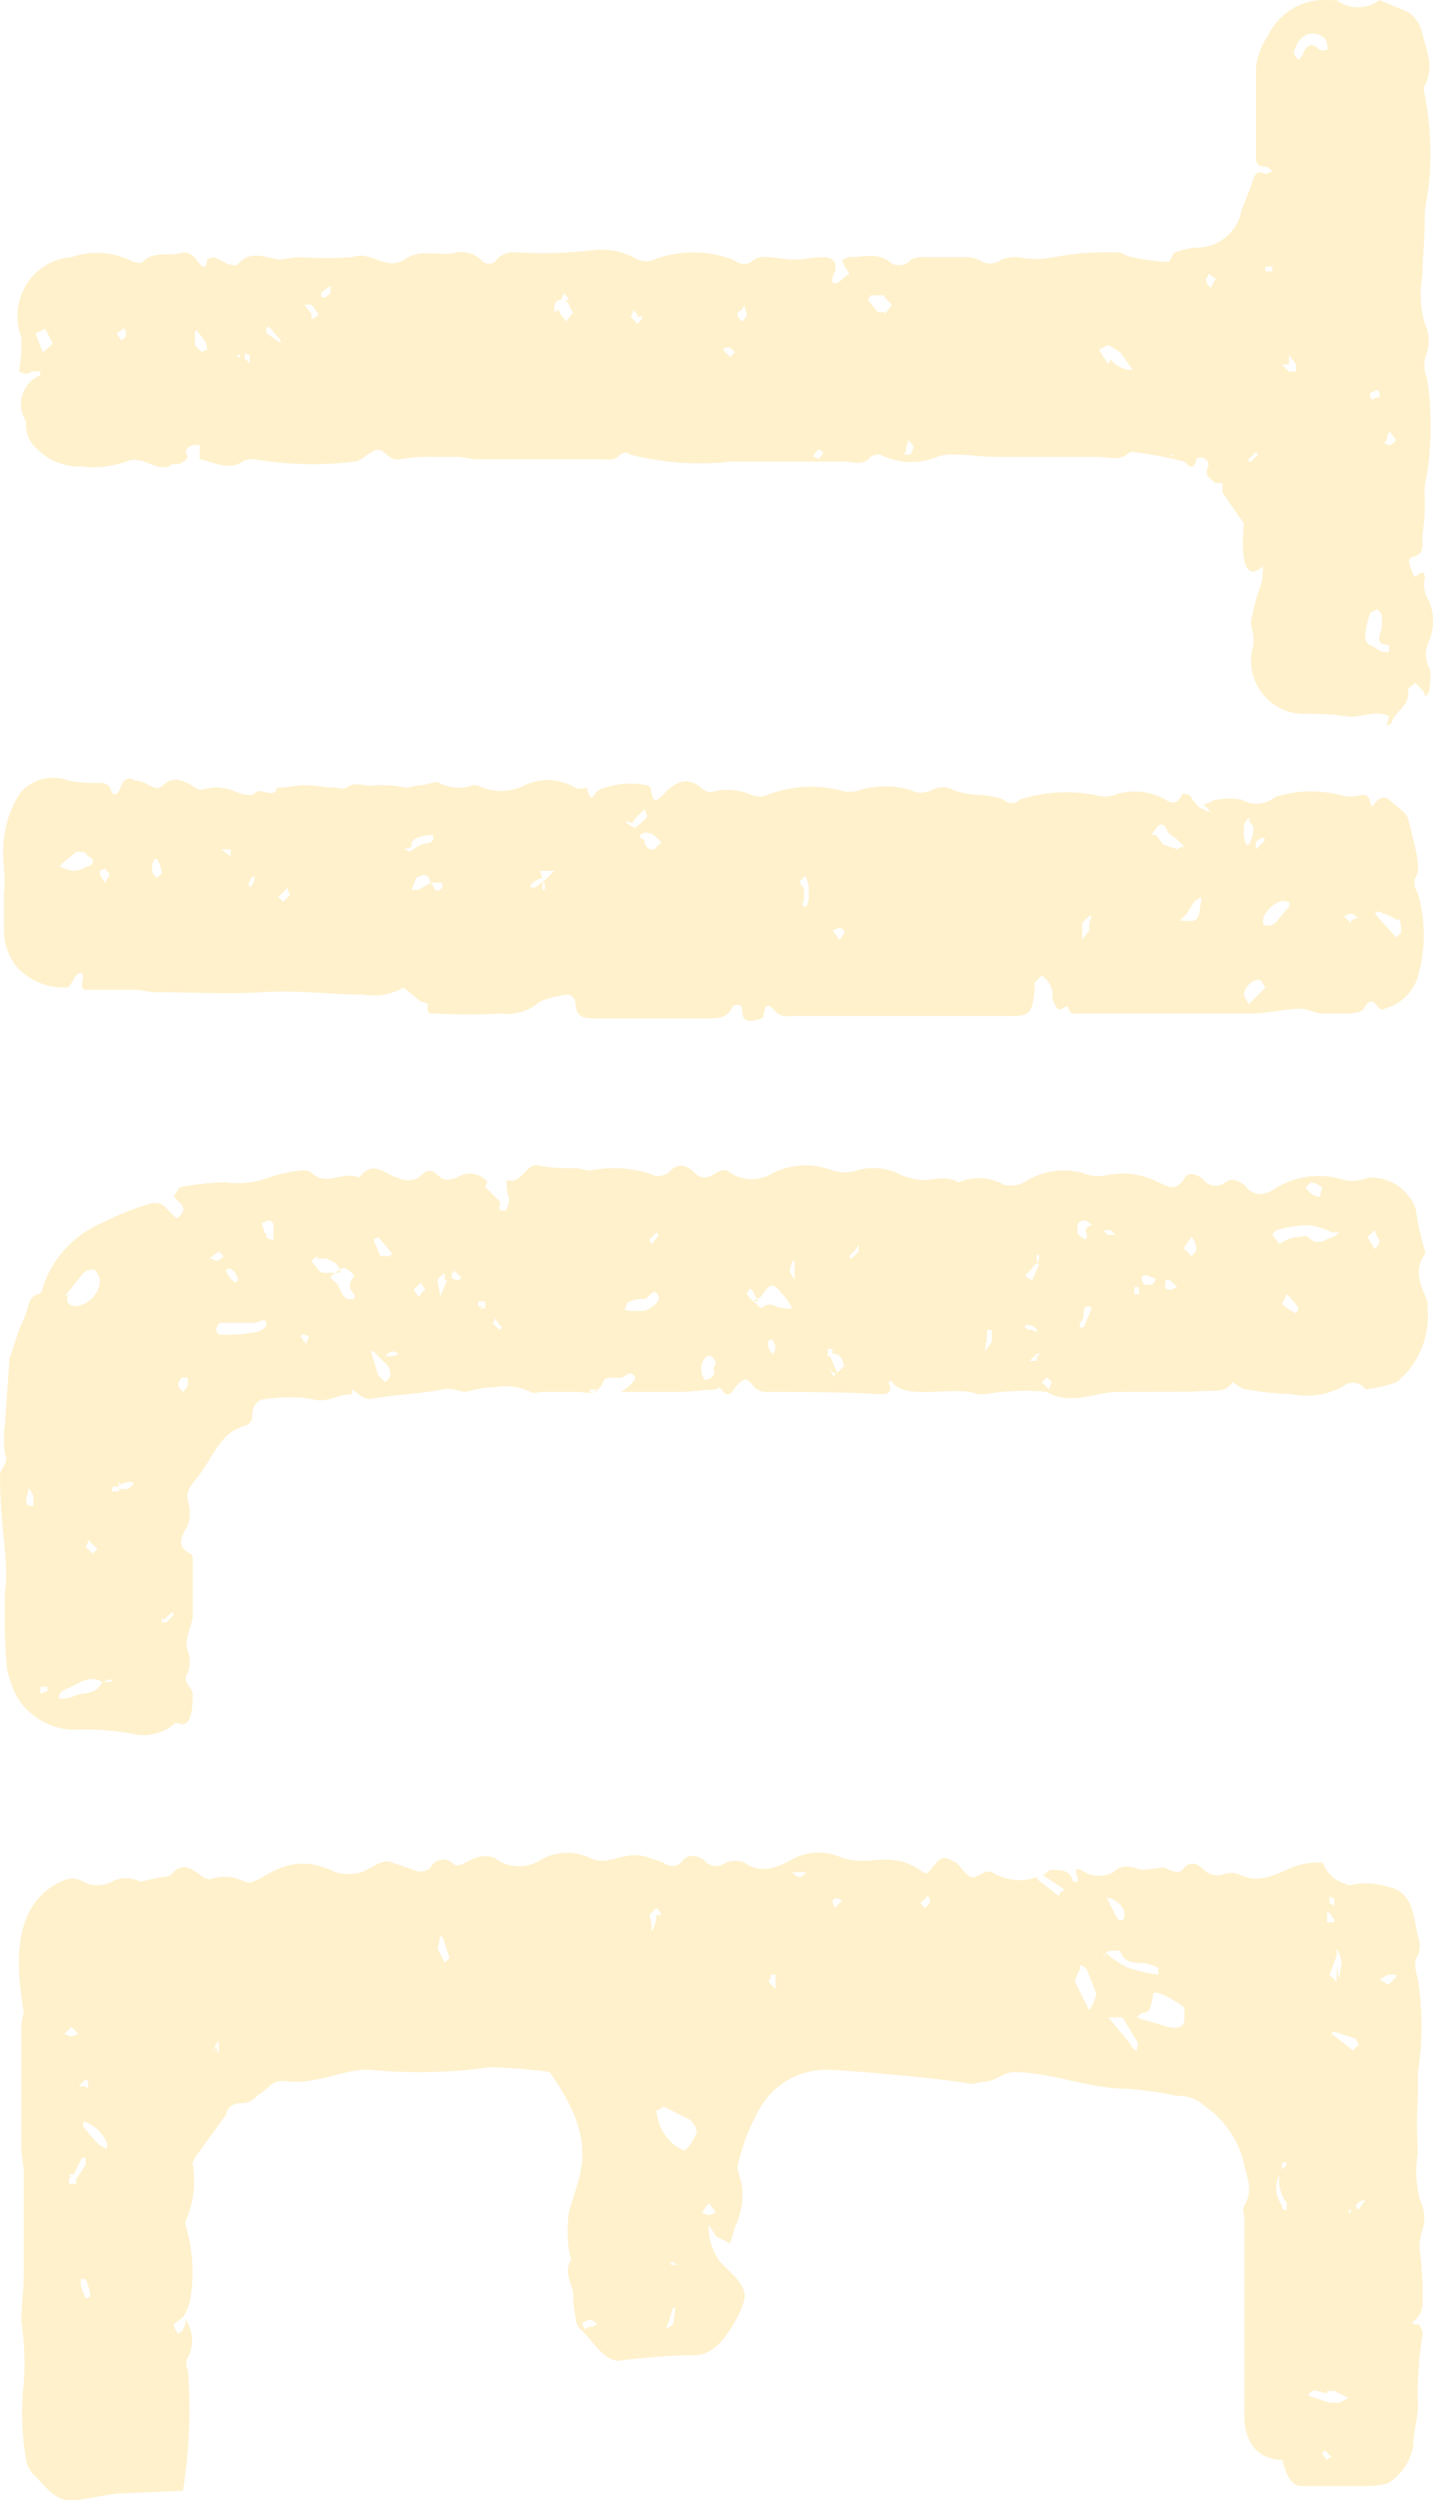 <svg xmlns="http://www.w3.org/2000/svg" width="34.342" height="59.913" viewBox="0 0 34.342 59.913">
  <path id="パス_717" data-name="パス 717" d="M17.214-32.946l-.057-.114c-.285-.057-.4-.456-.8-.4-.057,0-.114-.114-.171-.171l.171-.171a.209.209,0,0,1,.171-.057c-.057-.057-.114-.114-.171-.114-.171,0-.4-.057-.513,0a.724.724,0,0,1-.684,0,1.259,1.259,0,0,0-.912,0,.74.74,0,0,1-.57.114c-.057,0-.171,0-.114.114,0,.057.171.114,0,.171s-.342.171-.4,0c-.057-.285-.285-.228-.513-.228a4.9,4.9,0,0,0-.912-.057,1.757,1.757,0,0,1-.57-.057,7.643,7.643,0,0,0-2.28,0,.785.785,0,0,1-.627,0,.953.953,0,0,0-.684.057,2.531,2.531,0,0,1-1.14.057c-.4,0-.855-.057-1.311-.057a2.138,2.138,0,0,1-.57-.057,7.115,7.115,0,0,0-2.451.057c-.057,0-.171.057-.228,0-.456-.228-.8-.057-1.254.057a.83.83,0,0,0-.513.342l-.285.684a.855.855,0,0,1,0,1.026v.171A1.5,1.5,0,0,0,.684-30.1a1.68,1.68,0,0,0,.741.285H3.534c.171,0,.285,0,.285-.228,0-.057.057-.114.114-.171,0,.057.057.114.057.171-.114.228.057.285.285.342l.57.228a1.093,1.093,0,0,1,.912,1.083,1.664,1.664,0,0,0,.114.513c0,.057.228.114.228.171a4.4,4.4,0,0,1-.114.855c0,.114-.114.228-.114.342a7,7,0,0,0,.114,1.539,2.159,2.159,0,0,1,0,.855.97.97,0,0,0,.057.4.446.446,0,0,1,.057.456.81.81,0,0,0-.114.342v1.026a.723.723,0,0,0,.057.342.366.366,0,0,1,.057.513c-.228.285-.114.627-.114.969,0,.057.057.114.057.171.057,0,.114-.057.171-.057a.82.82,0,0,1,.171-.114c.057.114.228.228.228.342s-.171.057-.285,0c-.228-.057-.342.057-.342.285s.057.456.057.684-.057.456-.057.684a.427.427,0,0,0,.057.285c.171.171.114.342,0,.513a2.672,2.672,0,0,0,0,1.881.487.487,0,0,1,0,.4,1.694,1.694,0,0,0-.228,1.026,10.381,10.381,0,0,1,.057,1.881.537.537,0,0,0,.228.513.259.259,0,0,1,0,.285.678.678,0,0,0-.228.627c.114.4-.114.855.171,1.254.285.456-.228.8-.057,1.254a9.207,9.207,0,0,1,0,1.254c0,.171.057.342.057.513-.057.342-.228.684.114.969.057.057,0,.171,0,.228l-.171.342a.574.574,0,0,0,.057.171c.171,0,.228.057.114.171-.171.114-.285.228-.285.4.114.342-.057.684.228.969.057.057,0,.228-.057.342a1.893,1.893,0,0,0-.057,1.368A1.4,1.4,0,0,0,7.068-.171a1.493,1.493,0,0,0,.855-.057,4.038,4.038,0,0,1,.8.057.574.574,0,0,0,.057-.171c0-.057-.057-.114-.057-.171V-.684c.057,0,.114,0,.114.057a.753.753,0,0,0,1.083.285A.767.767,0,0,0,10.6-.627,1.374,1.374,0,0,0,11-1.653a2.356,2.356,0,0,0-.114-1.083c-.171-.4.228-.684.114-1.026-.114-.114,0-.228-.114-.342,0-.057-.114-.114-.114-.114-.171.114-.228,0-.285-.114V-4.5h.342c.057-.342.285-.684.057-1.026a.427.427,0,0,1-.057-.285,8.429,8.429,0,0,0,.057-2.394c0-.171-.285-.4-.285-.57s.285-.285.228-.513a4.314,4.314,0,0,1-.057-.855v-.513c0-.171.057-.342.057-.513v-2.907c0-.171.057-.342-.114-.513a.173.173,0,0,1,0-.228,6.713,6.713,0,0,0,.171-2.394V-19.95c0-.228.114-.456-.114-.627a.343.343,0,0,1-.057-.228,1.642,1.642,0,0,0,.057-1.368.97.97,0,0,1-.057-.4c0-.342.057-.684.057-1.026v-2.394c0-.285.114-.57-.114-.8V-26.9a8.849,8.849,0,0,1,.228-1.2c.114-.114.228-.228-.057-.285-.114-.057,0-.342.171-.285.228.114.285-.057.4-.171v-.171h.228l.741-.513c.57.057,1.482.057,1.026-.456.57,0,.4.114,1.311.285.171,0,.285-.057.4-.057h.171a1.276,1.276,0,0,0,1.653-1.2,6.2,6.2,0,0,1,.057-1.026c.057-.342-.171-.684,0-1.026Zm-1.938.4c0,.057-.114.114-.171.114a2.025,2.025,0,0,1-.57-.114c-.057,0-.057-.114-.114-.171.057-.057.114-.114.171-.114h.285c.171.057.4.171.4-.171h.171a.419.419,0,0,1-.114.342ZM1.083-30.723c-.456-.114-.57-.456-.342-.741a.427.427,0,0,1,.285-.057v.171c-.171.171-.171.285.057.4.057,0,.114.057.171.114C1.2-30.78,1.14-30.723,1.083-30.723ZM8.55-26.277l-.342.228c-.057-.114-.114-.171-.114-.228l.171-.285.4-.285c.057,0,0,.342-.228.513ZM7.3-20.919v.171l-.285.228L6.9-20.577v-.342h.057l.171-.171.228.171Zm-.285,7.752c-.057,0-.114-.057-.171-.057.057-.057.114-.114.171-.114v.114c0-.057.057-.057.057-.114a.432.432,0,0,0,.228-.114l.228.171c-.114.057-.171.171-.285.171L7.3-13C7.125-13,7.011-13,7.011-13.167Zm.8,12.6L7.7-.8l.342-.171c.057,0,.114.114.228.228Zm.285-3.819H7.752v-.057l.228-.171a.343.343,0,0,1,.228-.057.177.177,0,0,0,.057.114Zm.228-26.22.228-.171h.171v.171l-.171.171v-.171ZM7.353-7.182l-.228.171v-.171l.228-.171c.057.057.114.114.114.171Zm3.021-25.764c-.114,0-.171-.057-.228-.057l.228-.171c.057.057.114.114.114.171a.2.2,0,0,1-.057.114ZM8.037-6.441,7.809-6.1H7.7l-.057-.057.342-.285ZM7.125-17.556c.114,0,.171-.057.228-.057s.114.057.171.114c-.057.057-.114.114-.171.114s-.057-.057-.114-.114Zm3.249-3.933c.057-.057.114-.114.171-.114s.114.057.171.057v.171a.209.209,0,0,0-.171-.057Zm-3.762-7.3a.2.2,0,0,0,.114.057.3.3,0,0,1-.228.114.2.2,0,0,0-.114-.057l.114-.171Zm.8,13.68c.057,0,.114.057.171.114l-.171.171a.209.209,0,0,0-.171-.057c.057-.057.114-.114.171-.114ZM7.638-2.679c.057,0,.114-.057.171-.057.114,0,.114.057.171.114l-.171.114L7.7-2.679ZM6.669-7.638H6.84c.057.057.114.114.114.171A.056.056,0,0,1,6.9-7.41H6.84ZM9.348-32.775a.209.209,0,0,0,.057.171.209.209,0,0,1-.171.057c0-.057-.057-.114-.057-.171s.057-.057.114-.057Zm-1.2,15.618c0-.057.057-.114.114-.171l.114.114-.171.171L8.151-17.1Zm2.508-2.28c.057,0,.114.057.171.114a.177.177,0,0,0-.057.114c-.057,0-.114-.057-.171-.114A.2.2,0,0,1,10.659-19.437Zm.171-10.2-.171-.171.057-.057.171.171v.057Zm-4.5-.4H6.213v-.171h.114Zm1.995,24.4V-5.7H8.55c-.114.057-.114.114-.114.114H8.265Zm0,.228v-.057h.057v.057Zm2.394-22.344v-.057h.057ZM23.826-9.8a.574.574,0,0,1,.057-.171c.285.057.228-.114.228-.228a13.861,13.861,0,0,0,0-1.539,1.165,1.165,0,0,0-.285-.912,2.4,2.4,0,0,1-.171-.684.257.257,0,0,1,.171-.171c.4,0,.4-.228.4-.456V-16.7c0-.228,0-.456-.285-.57-.057-.057-.057-.228.057-.228.285,0,.285-.114.285-.228s-.057-.285-.114-.285c-.4-.057-.228-.171-.057-.342a.427.427,0,0,0,.057-.285v-5.3c0-.456-.057-.513-.627-.57H23.37l-.171-.171a.617.617,0,0,1,.285-.228c.114-.057.228,0,.342-.057s.285-.114.114-.285v-.057c.228-.057.171-.171.171-.285v-4.1c0-.4-.114-.8-.114-1.2,0-.171.114-.342.114-.513v-.513c0-.171,0-.456-.171-.513-.342-.228.171-.285.057-.456a1.154,1.154,0,0,0-.741-.8,3.593,3.593,0,0,0-2.052,0,.377.377,0,0,1-.342.057c-.171-.114-.342-.114-1.425.171-.171.057-.285.285-.456.456-.114.171,0,.285.171.4a.25.25,0,0,1-.171.057c-.057.057-.114.057-.114.171a.971.971,0,0,1,0,.57,2.829,2.829,0,0,0,.057,1.539.689.689,0,0,1,.057.8,1.911,1.911,0,0,0,0,.57c0,.114.114.228.114.342l.171-.171a.209.209,0,0,1-.057.171c0,.057-.057.114-.114.171l-.228.171c0,.057-.057.171,0,.171.228.114.228.228.114.4a1.479,1.479,0,0,0-.114,1.2.791.791,0,0,1,0,.513,3.681,3.681,0,0,0,.114,1.767.275.275,0,0,1,0,.4c-.171.456-.057.8-.228,1.2a.545.545,0,0,0,0,.513.545.545,0,0,1,0,.513,2.137,2.137,0,0,0,0,1.2.791.791,0,0,1,0,.513,2.933,2.933,0,0,0,.114,1.71.487.487,0,0,1,0,.4,1.422,1.422,0,0,0-.057.969.432.432,0,0,1-.114.228c-.285.342-.114.627.114.855.171.171.342.285-.057.342a.123.123,0,0,0-.114.114,1.924,1.924,0,0,0,.114,1.14c.057.114.4.171-.057.285,0,0,.057.228,0,.285a1.276,1.276,0,0,0-.057,1.2,1.29,1.29,0,0,1,.057,1.026.343.343,0,0,0-.057.228.981.981,0,0,1-.057.8c-.057.114.057.285.057.456,0,.114.057.228.057.342a3.25,3.25,0,0,0-.057.741c.057.228-.114.456.057.684.057.057,0,.171,0,.285,0,.228-.057.456-.057.684s.057.456.057.684c.285.114,0,.342.114.513.114.114.057.285,0,.456a1.118,1.118,0,0,0-.057.855.432.432,0,0,1-.114.228c-.114.228-.228.456,0,.684.114.114.057.228,0,.342a.81.81,0,0,0-.114.342c-.114.171,0,.285.171.342s.228.171.057.228-.171.171-.171.342a2.775,2.775,0,0,1-.057.684,1.041,1.041,0,0,0,.285,1.14,2.478,2.478,0,0,0,1.14.4c.456.057.855-.057,1.311,0h.855a1.4,1.4,0,0,0,.912-.342,1.528,1.528,0,0,0,.456-1.2c-.114-.114-.342-.171-.342-.285,0-.171.342.057.4-.114v-1.2c0-.171.057-.342.057-.513,0-.855.057-1.71,0-2.565-.057-.8.057-1.6.057-2.394a1.42,1.42,0,0,0-.171-.969ZM20.52-1.2l-.285-.342V-1.6c0-.114,0-.171.114-.228a.123.123,0,0,1,.114-.114.123.123,0,0,1,.114.114.81.81,0,0,1,.114.342.81.81,0,0,1-.114.342Zm.912-29.412h.114l.4.342a.343.343,0,0,1,.057.228c0,.057-.057.057-.114.057-.228,0-.57-.4-.456-.57Zm-1.6,3.306-.228-.171c-.057-.114,0-.171.171-.228l.171-.228.171-.171a.209.209,0,0,0,.057.171l-.114.342-.228.171Zm2-5.928c.057-.057.228-.057.342-.057l.114.114-.57.513-.057-.057a2.025,2.025,0,0,1,.228-.513Zm1.482,3.306.171-.114.4.4c-.114.057-.171.114-.228.114C23.484-29.526,23.256-29.754,23.313-29.925ZM20.976-10.317h.114c.114.114.114.171-.057.228l-.057.057.171.285v.171l-.285-.114c-.057-.114-.171-.285.114-.342ZM21.432-28.5c.228.057.513,0,.456.342v.171l-.171-.171-.285-.171-.114-.171ZM19.893-15.048a.123.123,0,0,1-.114-.114.343.343,0,0,1,.057-.228l.171-.171.171.171v.057a.177.177,0,0,1-.057.114.209.209,0,0,1-.171.057Zm.228,5.472h-.114c-.057-.057-.114-.114-.114-.171a.723.723,0,0,1-.057-.342c.228-.057.171.171.228.285l.171.285a.2.2,0,0,0-.057.114ZM19.494-29.64c.057-.057.114-.114.171-.114a.824.824,0,0,1,.4.114v.057a.62.62,0,0,1-.285.057c-.171,0-.228,0-.285-.057-.057,0-.057-.114-.057-.114Zm1.311,10.659c0-.057.228-.114.285-.114h.285a.574.574,0,0,1,.171.057c0,.171-.114.057-.171.057H21.2c-.114-.057-.228.228-.342,0Zm-1.254,4.1c-.057,0-.114-.057-.171-.114l-.171-.171c.057,0,.114-.057.171-.057.114.057.171.171.285.285-.057.114-.114.228-.171.228Zm1.14,2.223V-13l.171.171.228.285v.114h-.057a.485.485,0,0,1-.171-.285ZM20.406-3.42v-.057a.81.81,0,0,1,.342-.114l.114.114c-.057.057-.114.114-.171.114H20.52Zm1.539-22.4h.171l.228.171h-.4l-.171-.171v-.057ZM20.691-2.109l-.057-.114c.057-.057.114-.114.171-.114l.171.114c-.114.057-.171.114-.228.114Zm.627-4.275-.228-.228a.209.209,0,0,0,.171-.057l.171.171Zm.855-13.566.171.114-.228.171c0-.057-.057-.114-.057-.171A.123.123,0,0,1,22.173-19.95Zm-.228-12.141-.171.171c0-.057-.057-.114-.057-.171s.057-.114.114-.171a.209.209,0,0,0,.057.171ZM19.95-30.039l.228.228h-.171c-.057-.057-.114-.114-.114-.171ZM20.976-5.7c-.114,0-.114-.057-.171-.114h.057a.3.3,0,0,1,.228.114.2.2,0,0,0-.114.057Zm-.8.684v-.228h.171Zm.8-7.7v-.057h.171v.057Zm12.2-13.794c0,.513.342,1.14,0,1.71a5.473,5.473,0,0,0,.057,1.482v.171c-.228.513.171,1.71-.285,2.052-.057.057-.057.114.057.057.228-.057.228.114.228.228,0,.171-.057.342-.057,2.793a.432.432,0,0,1-.114.228c-.228.171-.228.228-.057.4.114.114.342.171.171.342-.114.057-.114.114-.057.171,0,.285.057.57.057.855v1.425l-.114-.171c-.057-.057-.171-.171-.228-.171-.228.114,0,.228,0,.342,0,.171,0,.4.057.4.114.057.228.114.228.171v.171h.057v-.114c.057.114,0,.285,0,.4v.855c0,.114.057.228,0,.285a1.433,1.433,0,0,0-.114.855,2.861,2.861,0,0,0,.114.684c0,.171-.114.342-.057.57.114.57.114,1.14.228,1.71,0,.228-.171.342-.228.456h.114c0,.342.228.627.114.969a3.451,3.451,0,0,0,0,1.083c0,.171.114.342.4.342.228,0,.228.171.285.285.171.513.8.684,1.254,1.083.171.114.285.228.513.171a.951.951,0,0,1,.57,0c.285.171.513.285.684-.057,0-.057.114-.057.171-.057h1.311c.228,0,.57.228.855.114a.791.791,0,0,1,.513,0c.228.171.342-.114.513-.114.456,0,.855.057.684.4a1.17,1.17,0,0,1,.285.969,6.016,6.016,0,0,0-.114,1.425,1.625,1.625,0,0,1-.8,1.425,2.779,2.779,0,0,1-.627.228,11.448,11.448,0,0,1-1.368.057h-.456c-.741-.114-1.539.114-2.85.114-.171,0-.285-.228-.513-.114a2.747,2.747,0,0,1-.684,0l-1.6-.114-.684-.228-.4-.171c-.171-.057-.4-.057-.456-.285,0-.057-.114-.114-.171-.114a2.545,2.545,0,0,1-1.539-1.425,6.793,6.793,0,0,1-.456-1.14.377.377,0,0,1,.057-.342l.285-.285q0-.086-.171-.171a.209.209,0,0,0-.171.057l-.171.171c-.057-.057-.228-.114-.228-.171a6.313,6.313,0,0,1-.114-1.083,2.122,2.122,0,0,0-.114-1.026,3.288,3.288,0,0,1-.171-.8.343.343,0,0,1,.057-.228c.342-.342-.057-.741.114-1.14-.456-.342-.057-.627,0-.912a.545.545,0,0,0,0-.513c-.171-.171-.228-.285-.057-.456s.114-.342,0-.57a.54.54,0,0,1,.171-.627.2.2,0,0,0,.114.057l.342-.342c.057-.057.228.114.228-.114,0-.057-.171-.114-.285-.114a1.16,1.16,0,0,1-.285.057H28.1c.114-.4-.456-.456-.342-.8a4.314,4.314,0,0,0,.057-.855c0-.114.057-.228.057-.342a2.846,2.846,0,0,1,.114-1.539c.057-.057,0-.228-.057-.342-.285-.228-.171-.456,0-.627s.114-.342,0-.513c-.057-.114-.114-.228,0-.342a.954.954,0,0,0,0-1.026,1.765,1.765,0,0,1-.057-1.425.971.971,0,0,0,0-.57,1.42,1.42,0,0,1,.114-1.083,1.664,1.664,0,0,0,.114-.513c0-.285-.114-.57.057-.855a1.2,1.2,0,0,1,.057-1.083.7.7,0,0,0-.114-.57,1.746,1.746,0,0,1-.171-1.311.985.985,0,0,0,.057-.57,1.875,1.875,0,0,1,.114-1.14c.114-.285.342-.513-.057-.741-.171-.114-.057-.342.057-.456a.366.366,0,0,0,.057-.513c-.114-.171-.057-.285.057-.456.285-.228.285-.456.057-.8a1.955,1.955,0,0,1-.171-1.6.985.985,0,0,0-.057-.57,1.133,1.133,0,0,1,.741-1.14,6.628,6.628,0,0,0,1.026-.228h.057c.4.285.741.114,1.14-.057h.171a2.043,2.043,0,0,1,1.767.741,3.481,3.481,0,0,1,.171.741.385.385,0,0,0-.057.57,1.779,1.779,0,0,1,.171,1.2,6.984,6.984,0,0,1-.114,1.083c0,.114-.114.228-.171.342.285.171.171.456.228.969ZM30.837-1.368c.171.114.285,0,.285-.171a.664.664,0,0,0-.57-.57A.435.435,0,0,0,30.267-2c-.057.057,0,.228.057.285l.57.456Zm-1.653-29.64a2.861,2.861,0,0,0,.114.684c0,.057.114.114.114.114l.228-.171a.758.758,0,0,1-.171-.4c0-.114-.057-.228,0-.285.228-.228.057-.4,0-.57,0-.057-.057-.114-.114-.171v.171a1.811,1.811,0,0,0-.171.513Zm.741,23.655c0,.057.057.114.114.171l.228-.171a.209.209,0,0,0,.057-.171v-.228c.057.057.057.114.114.114l.171-.171c.114-.057.285-.114.342-.228v-.171h-.114c-.171.171-.285.114-.456,0,0,0-.171.171-.171.228s0,.114.057.114c-.171.057-.228.171-.285.342V-7.3Zm.912-10.26c.057-.057.114-.057.171-.171l.171-.171a.269.269,0,0,1-.057-.342.97.97,0,0,0,.057-.4,1.192,1.192,0,0,0-.342.228c-.285.228-.285.285.057.513l.057.114a.2.2,0,0,0-.114.057Q30.581-17.7,30.837-17.613Zm.969,12.6a4.038,4.038,0,0,0-.057-.8c0-.114-.114-.285-.171-.285-.228,0-.057.171-.057.285v.8c0,.057.114.114.171.114A.123.123,0,0,0,31.806-5.016ZM40.527-1.14a.847.847,0,0,0-.057-.342c-.114-.228,0-.513-.342-.684v-.171c0-.057-.057-.057-.057-.114v.114c0,.057.057.114.057.171-.171.285,0,.513.114.741C40.3-1.311,40.356-1.083,40.527-1.14ZM31.179-14.649a.574.574,0,0,0,.057-.171V-15.1c0-.171-.228-.456-.342-.4-.285.114.057.228.057.342a.723.723,0,0,0,.057.342c0,.057.114.114.171.114Zm1.026,6.042.57-.171.171-.171c-.057-.057-.114-.114-.171-.114a.343.343,0,0,0-.228.057l-.342.342Zm.285-8.265c-.057,0-.114.057-.171.114-.057.114.171.285.4.228.057,0,.114-.057.171-.057,0-.171-.114-.285-.285-.228Zm.057-3.078c-.114.057-.285.057-.285.285h-.114v.114h.171v-.057l.4-.171ZM29.526-8.664l.4-.171v-.171a.2.2,0,0,0-.057-.114l-.4.342ZM29.469-6.1a.209.209,0,0,0,.057-.171h-.342a.123.123,0,0,0-.114.114c0,.057.057.114.057.171.171-.057.228-.057.285-.114Zm-.114-19.437c.057,0,.114-.114.171-.171l-.057-.057c-.114,0-.228.114-.285-.114-.057.057-.114.114-.114.171a.151.151,0,0,0,.171.171Zm1.824-5.3a1.511,1.511,0,0,0-.342.285l.228.114a1.192,1.192,0,0,0,.228-.342Zm-2.907-.171a.412.412,0,0,0,.228-.342.9.9,0,0,1-.228-.057c-.057.114-.114.171-.114.285ZM29.754-28.1l.171-.171c-.057-.057-.114-.114-.171-.114a.435.435,0,0,0-.285.114l.228.171Zm-.285-4.617c-.057,0-.114.057-.171.057l.171.171.285-.171a.3.3,0,0,0-.228-.114Zm2.166,7.125c0-.057,0-.114-.057-.114l-.4-.171-.057.057c0,.228.285.057.4.228Zm3.7,23.028h.114v.114c0,.057.057.057.114.057v-.171h-.057v-.171c0-.057-.057-.114-.114-.171H35.34a.427.427,0,0,0,.057.285ZM30.5-10.374h-.171c.057.057.114.171.171.171.114,0,.228-.057.4-.057l-.4-.171ZM30.438-27.36c0,.057-.057.114-.057.171,0,.171.114.114.228.057V-27.3c0-.057-.057-.057-.114-.114ZM32.832-4.1c0,.057.114.114.171.114s.114-.057.171-.114c-.057-.057-.114-.114-.171-.114h-.171ZM30.5-5.415c-.114,0-.285.114-.285.228l.057.057a.569.569,0,0,0,.285-.228Zm0-19.038-.4-.171c0,.057,0,.114.114.171l.171.171.057-.057ZM35.8-.342c.114,0,.114-.114.114-.171h-.228c-.057,0-.114.057-.228.114a1.16,1.16,0,0,1,.285.057ZM32.205-23.313l-.228-.171h-.285v.114h.171ZM30.5-27.645c.114,0,.228.057.228-.114,0-.057-.057-.114-.057-.171l-.171.171Zm.4,17.9c-.057-.057-.171-.114-.171-.171a.82.82,0,0,1-.171.114l.171.171Zm5.814,7.923a.209.209,0,0,1,.171.057l.171-.171-.114-.114Zm-4.674-16.3a.3.3,0,0,0,.228-.114c-.057-.057-.114-.057-.228-.057a.2.2,0,0,1-.114.057c0,.057,0,.114.057.114ZM29.982-4.788l.057-.114c0-.057-.057-.114-.114-.171l-.114.114.171.228ZM30.039-18.7c.057,0,.171.057.228.057s.114-.057.228-.114h-.456Zm3.078-6.156c-.057,0-.114-.057-.171-.057s-.057.057-.114.114l.114.114ZM30.267-10.6a.056.056,0,0,1,.057.057h.114a.209.209,0,0,0,.057-.171l-.057-.057Zm8.322,7.011H38.7V-3.7l-.171-.171h-.057v.057l.171.171ZM29.64-15.333l-.228-.171-.057.057.171.171Zm2.109-9.234h-.057c-.057.057-.114.114-.114.171v.114h.057a.209.209,0,0,0,.057-.171Zm-1.995,4.332.171.171.057-.057-.171-.171H29.64Zm1.653,8.664c.114,0,.114.057.114.057l.171-.171-.057-.057Zm.456,4.617c.057,0,.114-.057.171-.114a.209.209,0,0,1-.171-.057.209.209,0,0,0-.057.171l.057.057ZM40.356-.8V-.855h-.114v.171h.171ZM32.319-9.12c0-.057-.057-.114-.057-.171,0,.057-.057.114-.057.171s.057.114.114.171ZM29.3-26.334v.171c.057-.057.114-.057.114-.114v-.171Zm1.71,14.991v.171h.114v-.171ZM30.837-26.9v-.114h-.171v.114Zm1.425,2.223v.114l.171.171v-.171h-.114Zm-2.28.057h-.057l-.057.057H30.1ZM32.6-19.608c.228-.057.228-.114.171-.114h-.057v.057Zm-1.425,8.436v-.171h-.057Zm-.855,3.306v.114a.2.2,0,0,1-.057-.114Zm.627-9.975.057-.057v.114Zm2.223,3.819v.057l-.057-.057ZM59.508-4.1A12.426,12.426,0,0,0,56.6-4.218a.259.259,0,0,1-.285,0,.879.879,0,0,0-.912.057.343.343,0,0,1,.228.057c.057,0,.057.057.114.114a.432.432,0,0,1-.228.114L55.347-4.1a1.207,1.207,0,0,0-.4-.171,3.919,3.919,0,0,0-1.824.114h-.057a2.424,2.424,0,0,0-1.425-.171.2.2,0,0,0-.114-.057L50.5-5.13c-.228-.057-.285-.171-.285-.456a.485.485,0,0,0-.171-.285c-.228-.4-.4-.285-.342-.8.057-.627-.285-1.254-.285-1.881a12.4,12.4,0,0,0-.057-2.907,12,12,0,0,1,.114-1.425c1.824-1.311,2.565-.627,3.42-.456a3.735,3.735,0,0,0,.8,0,2.469,2.469,0,0,1,.285-.057c.285.171.513,0,.8-.057a2.138,2.138,0,0,0,.57-.057.406.406,0,0,0,.342-.171c.285-.285.8-.57.684-.969-.057-.57-.114-1.14-.114-1.71,0-.513-.57-.855-1.026-1.083-.4-.171-.513-.171-.855.114l-.342.342a1.341,1.341,0,0,1-.912.285l.285-.171.171-.342-.4-.114a1.738,1.738,0,0,0-.912-.171c-.114,0-.456.114-.513.114a4.87,4.87,0,0,1-1.368-.513,1.826,1.826,0,0,1-.969-1.6c0-.456.228-3.021.342-3.477,0-.114-.057-.228-.057-.342,0-.228-.228-.456-.228-.684,0-.912.4-1.824.4-2.736a8.647,8.647,0,0,1,.171-1.2.857.857,0,0,1,.228-.627,2.316,2.316,0,0,1,1.425-.969c.285-.057.627-.228.969,0,.114.057.228,0,.342,0h4.674c.57,0,1.026-.228,1.083-.855v-.057c.228-.057.627-.171.627-.456v-1.368a2.775,2.775,0,0,0-.057-.684,1.293,1.293,0,0,0-.912-.627c-.342,0-.627-.114-.969-.114a8.628,8.628,0,0,1-1.71-.114c-.057,0-.228.057-.228.114,0,.228-.057.114-.171,0a.611.611,0,0,0-.342-.114,8.028,8.028,0,0,0-1.14.057,1.273,1.273,0,0,1-.627-.057.974.974,0,0,0-.684.057,2.531,2.531,0,0,1-1.14.057,10.943,10.943,0,0,1-1.368,0h-.57a7.268,7.268,0,0,0-2.223,0c-.228.057-.4.114-.57,0a.629.629,0,0,0-.456,0c-.513.114-1.083.114-1.2.741a1.641,1.641,0,0,0-.057.741c0,.057.057.171,0,.228a.816.816,0,0,1-.513.57,1.683,1.683,0,0,0,.114.741c.171.4.4.8.171,1.254a.487.487,0,0,0,0,.4.473.473,0,0,1-.114.456c-.171.171-.228.342,0,.513.114.114,0,.285-.057.456l.057.513c-.057.228-.171.456.057.684a.727.727,0,0,1,0,.684c-.114.171-.114.285.114.171h.114v.114c-.285.057-.285.285-.285.513,0,.057.057.114.114.171v.057l.342-.513h.057v.057l.114.057-.4.513H44.8a1.241,1.241,0,0,1-.114,1.083c-.057.114.057.285.114.4.057.171-.171.285-.342.456-.171.342-.171.342.171.627.057.057.114.057.057.171-.57.8-.114,1.2-.342,1.938a1.331,1.331,0,0,0,0,1.14c.228.4.4.8.114,1.2a.624.624,0,0,0,0,.456.366.366,0,0,1-.057.513c-.114.171-.171.342,0,.513a.3.3,0,0,1,.057.456l-.114.342c-.228.57.228.969,0,1.425a1.276,1.276,0,0,0,.057,1.2.949.949,0,0,1-.057,1.083.624.624,0,0,0,0,.456c.057.228.285.4.114.57a.336.336,0,0,0,.114.513.338.338,0,0,1,.057.4l-.171.513c-.114.228.114.456.228.741a1.171,1.171,0,0,1,0,.627c-.627,1.254.4,1.824.228,2.166a1.118,1.118,0,0,0-.057.855.432.432,0,0,1-.114.228c-.171.228-.285.456,0,.684a.343.343,0,0,1,.057.228l.114.513a.727.727,0,0,0,0,.684.727.727,0,0,1,0,.684.5.5,0,0,0-.057.4c.513,1.368,2.109,1.2,3.192,1.026a2.469,2.469,0,0,0,.285.057H51.3c.228,0,.4-.057.57-.057h2.451c.4,0,.741.057,1.14.057a6.69,6.69,0,0,1,1.482-.057,6.527,6.527,0,0,0,1.824-.057.65.65,0,0,0,.342-.171c.228-.228.627-.513.627-.855,0-.456-.171-.912-.171-1.368ZM50.274-15.561l.342-.684a.485.485,0,0,1,.285-.171,1.241,1.241,0,0,1,.456.285.812.812,0,0,1-.114.228,1.173,1.173,0,0,1-.855.456c0-.057-.057-.114-.057-.171ZM47.937-28.1h.228c.228,0,.285.114.228.4l-.171.57c0,.057-.057.114-.057.171-.057-.057-.114-.114-.114-.171,0-.171-.228-.171-.456-.228C47.481-27.417,47.823-27.987,47.937-28.1Zm-1.026,2.508s.057-.171.114-.171l.57-.228a1.207,1.207,0,0,1,.4.171l-.684.342a.963.963,0,0,1-.285-.114Zm-.171-.57h-.057c-.057-.057-.114-.114-.114-.171v-.228c.4-.114.228-.513.342-.741,0-.057.057-.114.057-.171h.171a3.481,3.481,0,0,1-.171.741,2.677,2.677,0,0,1-.342.513Zm2.109-.684-.684.57v-.342l.57-.342c.057-.057.114,0,.228,0,0,.057-.114.114-.114.171Zm8.265-4.674v-.171l.171-.342.114.228v.228l-.171.513c-.228-.114-.057-.285-.057-.456ZM51.186-2.052l-.4.342h-.114v-.057a.907.907,0,0,1,.513-.513H51.3v.057Zm-2.394-30.21h.057s0,.057.114.114l-.4.513h-.057v-.057l.171-.513Zm-3.477,5.985v-.057a.569.569,0,0,1,.228-.285c.057-.057.285-.057.285,0,.057.114-.114.171-.228.228l-.342.171Zm1.6-5.472h.4l-.171.171-.456-.171h-.171a.81.81,0,0,1,.342-.114c.114,0,.285.057.4.057ZM51.927-1.368v-.114l-.342-.171c-.057,0-.057-.057-.057-.114H51.7l.342.228h.114v.171c-.114,0-.171,0-.171-.057Zm-5.7-8.949.513-.171.114.114-.342.171a2.469,2.469,0,0,0-.285-.057Zm6.555-20.235c0,.057,0,.114-.114.114a.692.692,0,0,1-.741.057.888.888,0,0,0,.684-.171Zm1.653,28.9v-.114a1.45,1.45,0,0,1,.4-.114l.057.057v.057l-.285.114ZM45.714-15.447a.824.824,0,0,1,.4.114,1.113,1.113,0,0,0-.4.057l-.171-.171c.057-.057.114-.114.171-.114ZM47.2-33.174l.171.171c0,.057-.057.114-.114.228-.057-.114-.114-.171-.114-.228v-.171Zm5.643,16.3c0,.057.057.114.057.171s-.057.114-.057.171l-.228-.171Zm2.736,2.964a.209.209,0,0,0,.057.171.209.209,0,0,1-.171.057c0-.057-.057-.114-.057-.171s.057-.114.114-.171Zm-.057-1.938.114.171-.513-.171V-15.9ZM48.564-1.254l-.171-.171.171-.171c0,.057.057.114.057.171S48.564-1.311,48.564-1.254ZM47.139-18.3h.342l-.171.171a.209.209,0,0,0-.171-.057ZM45.372-22c.057,0,.114.057.171.114l-.114.114-.171-.171L45.315-22Zm.456-9.69h.057v.171h-.228v-.057Zm-.456,11.8.171.171c-.057,0-.114.057-.171.057l-.057-.057A.209.209,0,0,1,45.372-19.893ZM49.818-1.6l-.171-.171.057-.057h.171l-.057.057Zm-5.13-17.1v-.342c.057.057.114.114.114.171S44.745-18.753,44.688-18.7ZM58.71-31.578l.057.057c-.057.057-.114.114-.171.114l-.057-.057.171-.171Zm-6.156-.855.228.171-.114.057c-.057-.057-.114-.114-.114-.171Zm-7.125.855h-.171a.177.177,0,0,0,.057-.114h.171ZM48.963-4.845a.3.3,0,0,1-.228-.114h.285a.209.209,0,0,1-.171.057Zm2.85-25.593h-.171v-.114H51.7Zm2.28,14.478v.171h-.057v-.057ZM52.839-32.091v.057h-.057v-.057Z" transform="translate(0.285 0.177) rotate(90)" fill="#feba00" opacity="0.2"/>
</svg>
